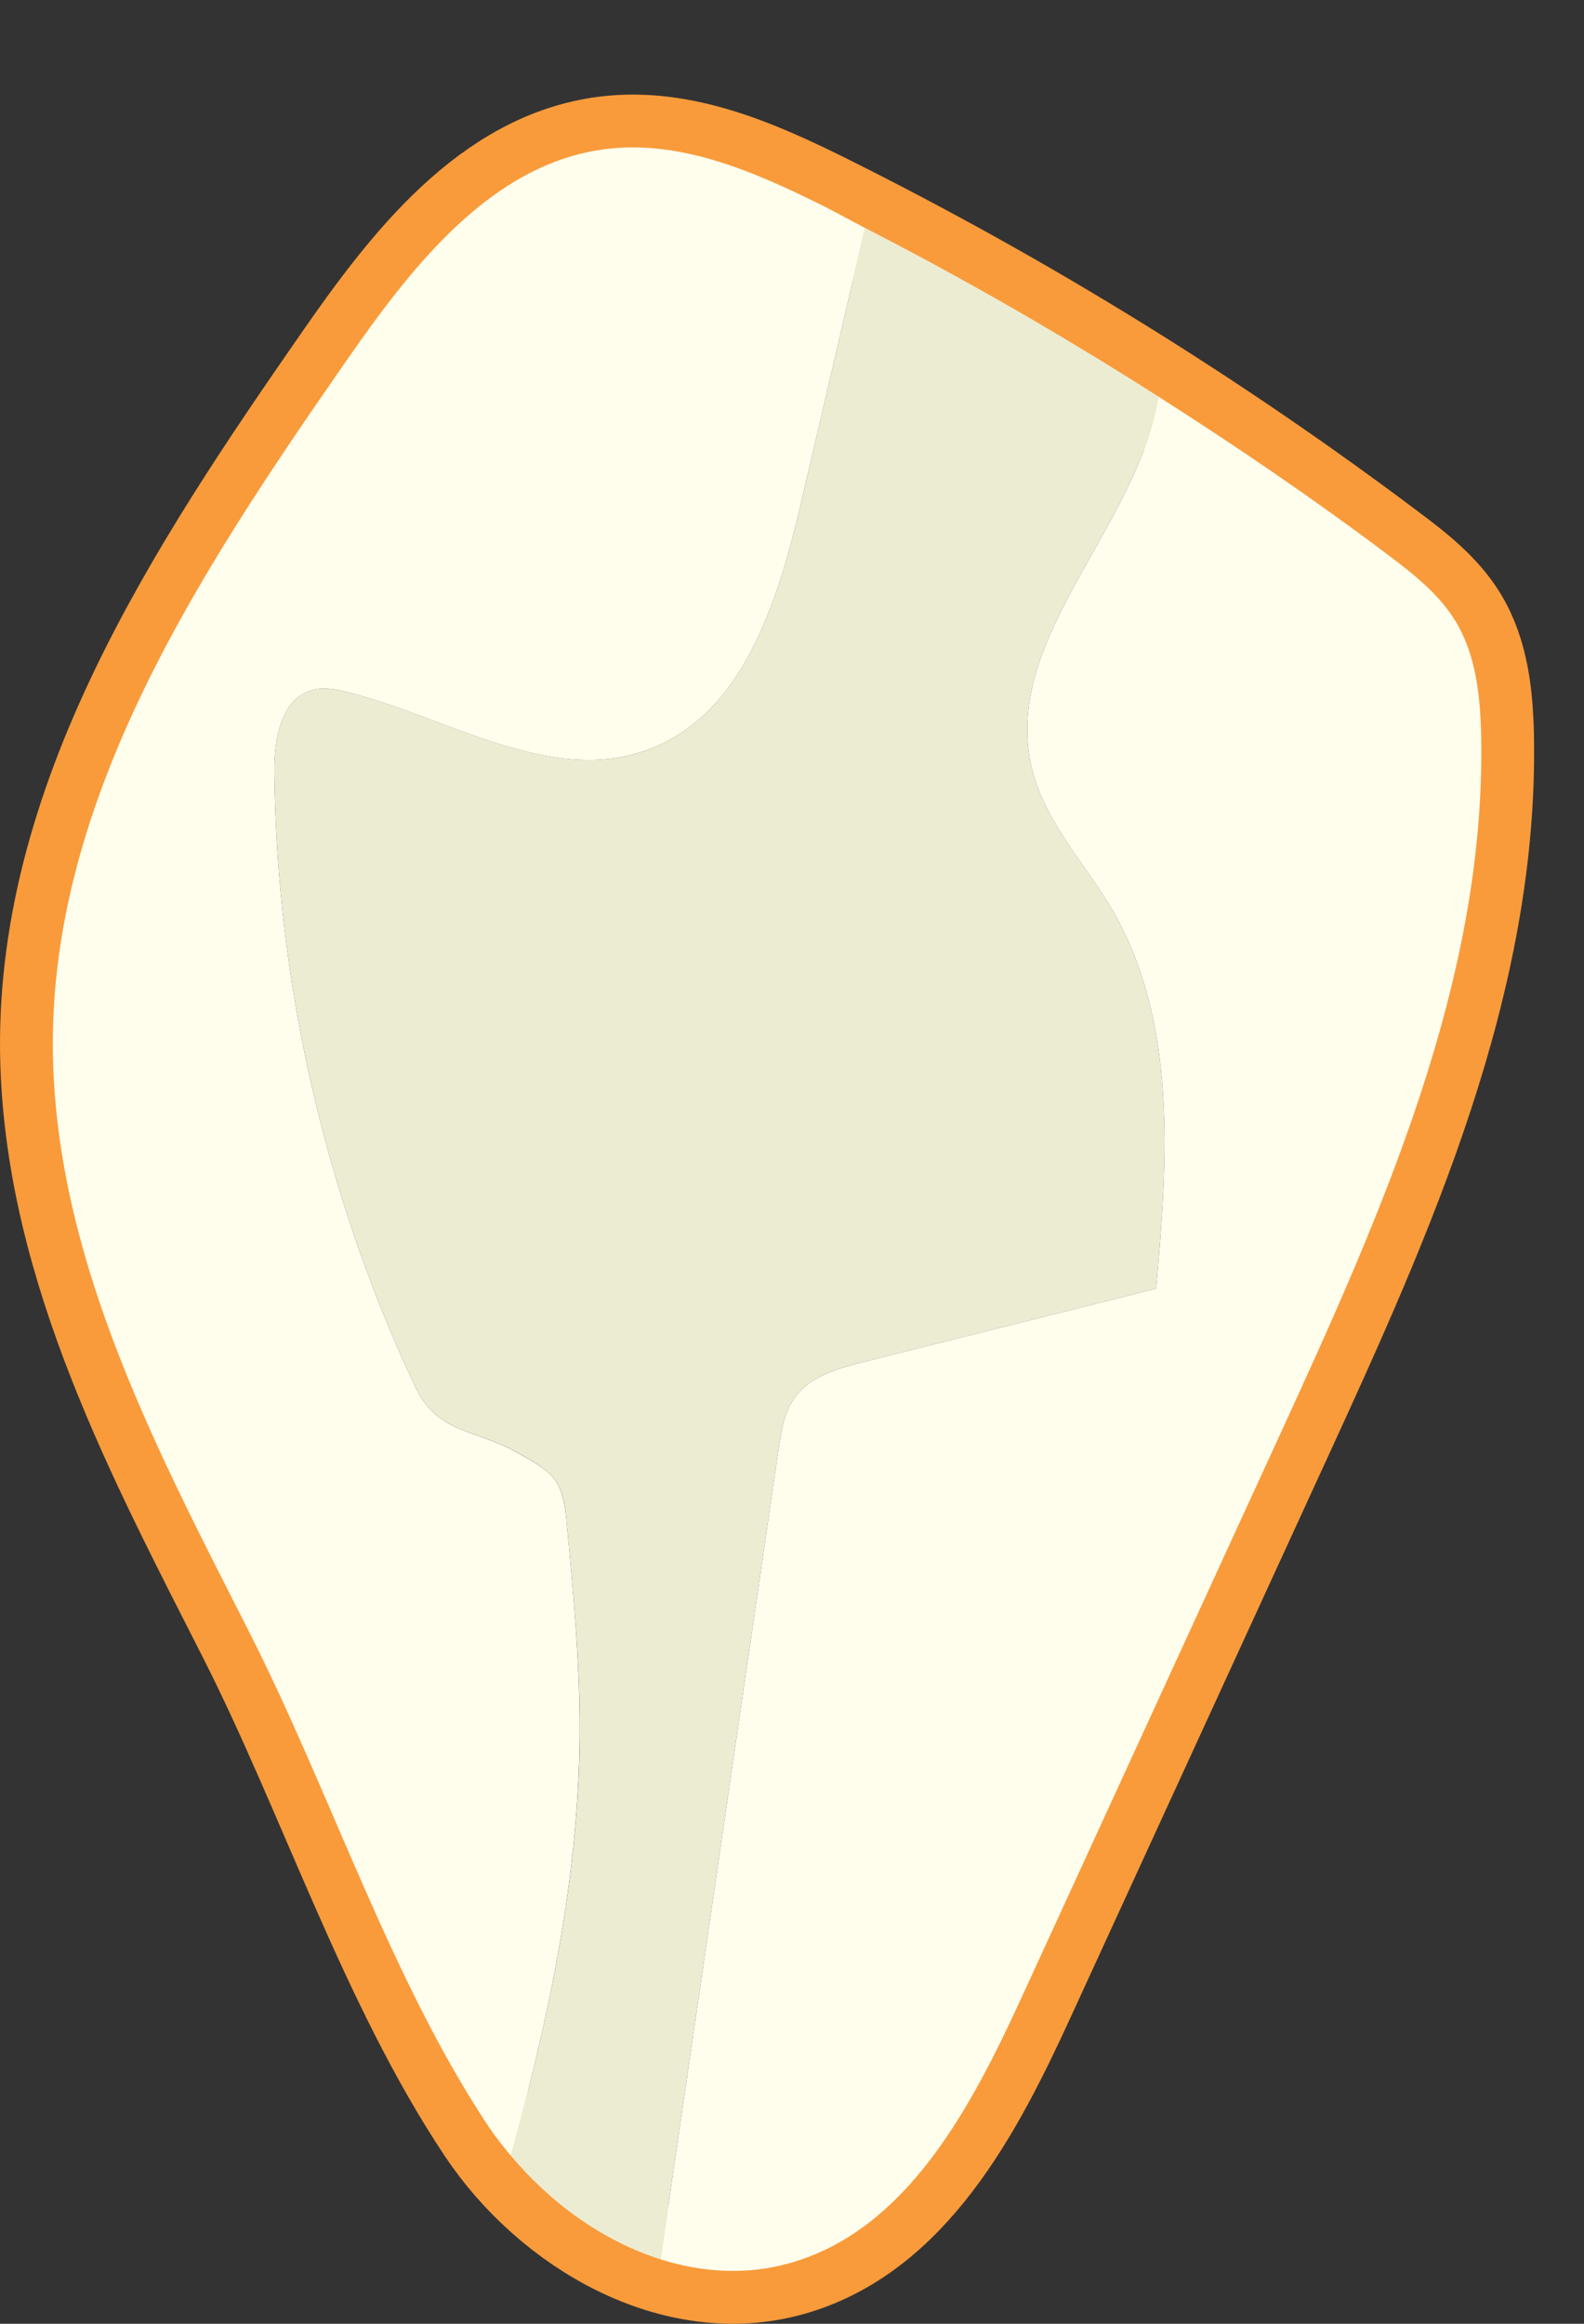 <?xml version="1.0" encoding="UTF-8" standalone="no"?>
<svg width="15px" height="22px" viewBox="0 0 15 22" version="1.1" xmlns="http://www.w3.org/2000/svg" xmlns:xlink="http://www.w3.org/1999/xlink" xmlns:sketch="http://www.bohemiancoding.com/sketch/ns">
    <rect x="0" y="0" width="15" height="22" fill="#333333" stroke="none"/>
    <!-- Generator: Sketch 3.4 (15575) - http://www.bohemiancoding.com/sketch -->
    <title>Page 1</title>
    <desc>Created with Sketch.</desc>
    <defs></defs>
    <g id="Page-1" stroke="none" stroke-width="1" fill="none" fill-rule="evenodd" sketch:type="MSPage">
        <g id="Doctor---Patient-Landing-Page---Patient---Perio-Chart" sketch:type="MSArtboardGroup" transform="translate(-741, -734)">
            <g id="Chart" sketch:type="MSLayerGroup" transform="translate(271, 398)">
                <g id="Form" transform="translate(0, 24)" sketch:type="MSShapeGroup">
                    <g id="Row-11" transform="translate(462, 197)">
                        <g id="Page-1" transform="translate(8, 116)">
                            <path d="M4.627,19.133 C3.706,17.752 3.126,15.96 2.368,14.467 C1.509,12.775 0.564,11.005 0.503,9.064 C0.427,6.624 1.879,4.432 3.272,2.427 C3.897,1.527 4.651,0.546 5.739,0.411 C6.455,0.322 7.156,0.631 7.803,0.953 C9.677,1.887 11.467,2.992 13.14,4.251 C13.381,4.432 13.625,4.622 13.782,4.879 C13.978,5.2 14.018,5.592 14.026,5.968 C14.072,8.285 13.085,10.482 12.118,12.588 L9.677,17.905 C9.196,18.953 8.588,20.114 7.477,20.426 C6.403,20.728 5.246,20.061 4.627,19.133 L4.627,19.133 Z" id="Stroke-1" stroke="#F99B3B"></path>
                            <path d="M7.584,3.769 C7.367,4.699 7.033,5.768 6.138,6.097 C5.208,6.44 4.24,5.787 3.277,5.55 C3.174,5.525 3.066,5.504 2.963,5.531 C2.661,5.607 2.594,6.001 2.598,6.312 C2.621,8.311 3.077,10.304 3.925,12.115 C4.151,12.597 4.502,12.512 4.958,12.786 C5.069,12.852 5.188,12.914 5.261,13.02 C5.337,13.13 5.352,13.27 5.365,13.403 C5.429,14.07 5.492,14.738 5.489,15.407 C5.483,16.765 5.199,18.096 4.839,19.41 C4.764,19.321 4.691,19.229 4.627,19.133 C3.706,17.752 3.126,15.961 2.368,14.467 C1.51,12.775 0.564,11.006 0.503,9.065 C0.427,6.624 1.879,4.432 3.272,2.427 C3.897,1.527 4.651,0.546 5.739,0.411 C6.455,0.322 7.156,0.631 7.803,0.953 C7.934,1.019 8.061,1.091 8.192,1.158 C8.052,1.758 7.913,2.359 7.773,2.959 C7.71,3.229 7.647,3.499 7.584,3.769" id="Fill-3" fill="#FFFEED"></path>
                            <path d="M9.777,6.296 C9.904,6.791 10.279,7.177 10.536,7.619 C11.149,8.676 11.058,9.983 10.948,11.2 C10.021,11.432 9.094,11.665 8.167,11.897 C7.933,11.955 7.682,12.026 7.536,12.217 C7.427,12.361 7.398,12.548 7.372,12.726 C6.999,15.28 6.627,17.835 6.255,20.39 C5.712,20.218 5.214,19.858 4.839,19.41 C5.199,18.096 5.484,16.764 5.49,15.407 C5.493,14.737 5.429,14.069 5.365,13.403 C5.353,13.269 5.338,13.129 5.261,13.019 C5.188,12.914 5.069,12.851 4.959,12.785 C4.502,12.512 4.151,12.596 3.925,12.115 C3.077,10.304 2.621,8.311 2.598,6.311 C2.594,6 2.661,5.607 2.963,5.53 C3.066,5.504 3.174,5.525 3.277,5.55 C4.24,5.786 5.208,6.439 6.138,6.097 C7.033,5.767 7.367,4.698 7.584,3.769 C7.647,3.498 7.71,3.228 7.773,2.958 C7.913,2.358 8.052,1.758 8.192,1.158 C9.142,1.646 10.068,2.179 10.969,2.754 C10.775,4.003 9.461,5.063 9.777,6.296" id="Fill-5" fill="#ECECD3"></path>
                            <path d="M12.118,12.588 C11.304,14.36 10.491,16.132 9.677,17.904 C9.196,18.953 8.588,20.114 7.477,20.426 C7.07,20.541 6.652,20.515 6.255,20.39 C6.627,17.835 6.999,15.281 7.372,12.726 C7.398,12.548 7.427,12.361 7.536,12.217 C7.682,12.026 7.933,11.956 8.167,11.897 C9.094,11.665 10.021,11.432 10.948,11.2 C11.058,9.983 11.149,8.676 10.536,7.619 C10.279,7.178 9.904,6.791 9.777,6.296 C9.461,5.063 10.775,4.003 10.969,2.754 C11.71,3.227 12.438,3.722 13.141,4.251 C13.381,4.432 13.625,4.622 13.782,4.879 C13.978,5.2 14.018,5.592 14.026,5.968 C14.072,8.285 13.085,10.482 12.118,12.588" id="Fill-7" fill="#FFFEED"></path>
                        </g>
                    </g>
                </g>
            </g>
        </g>
    </g>
</svg>